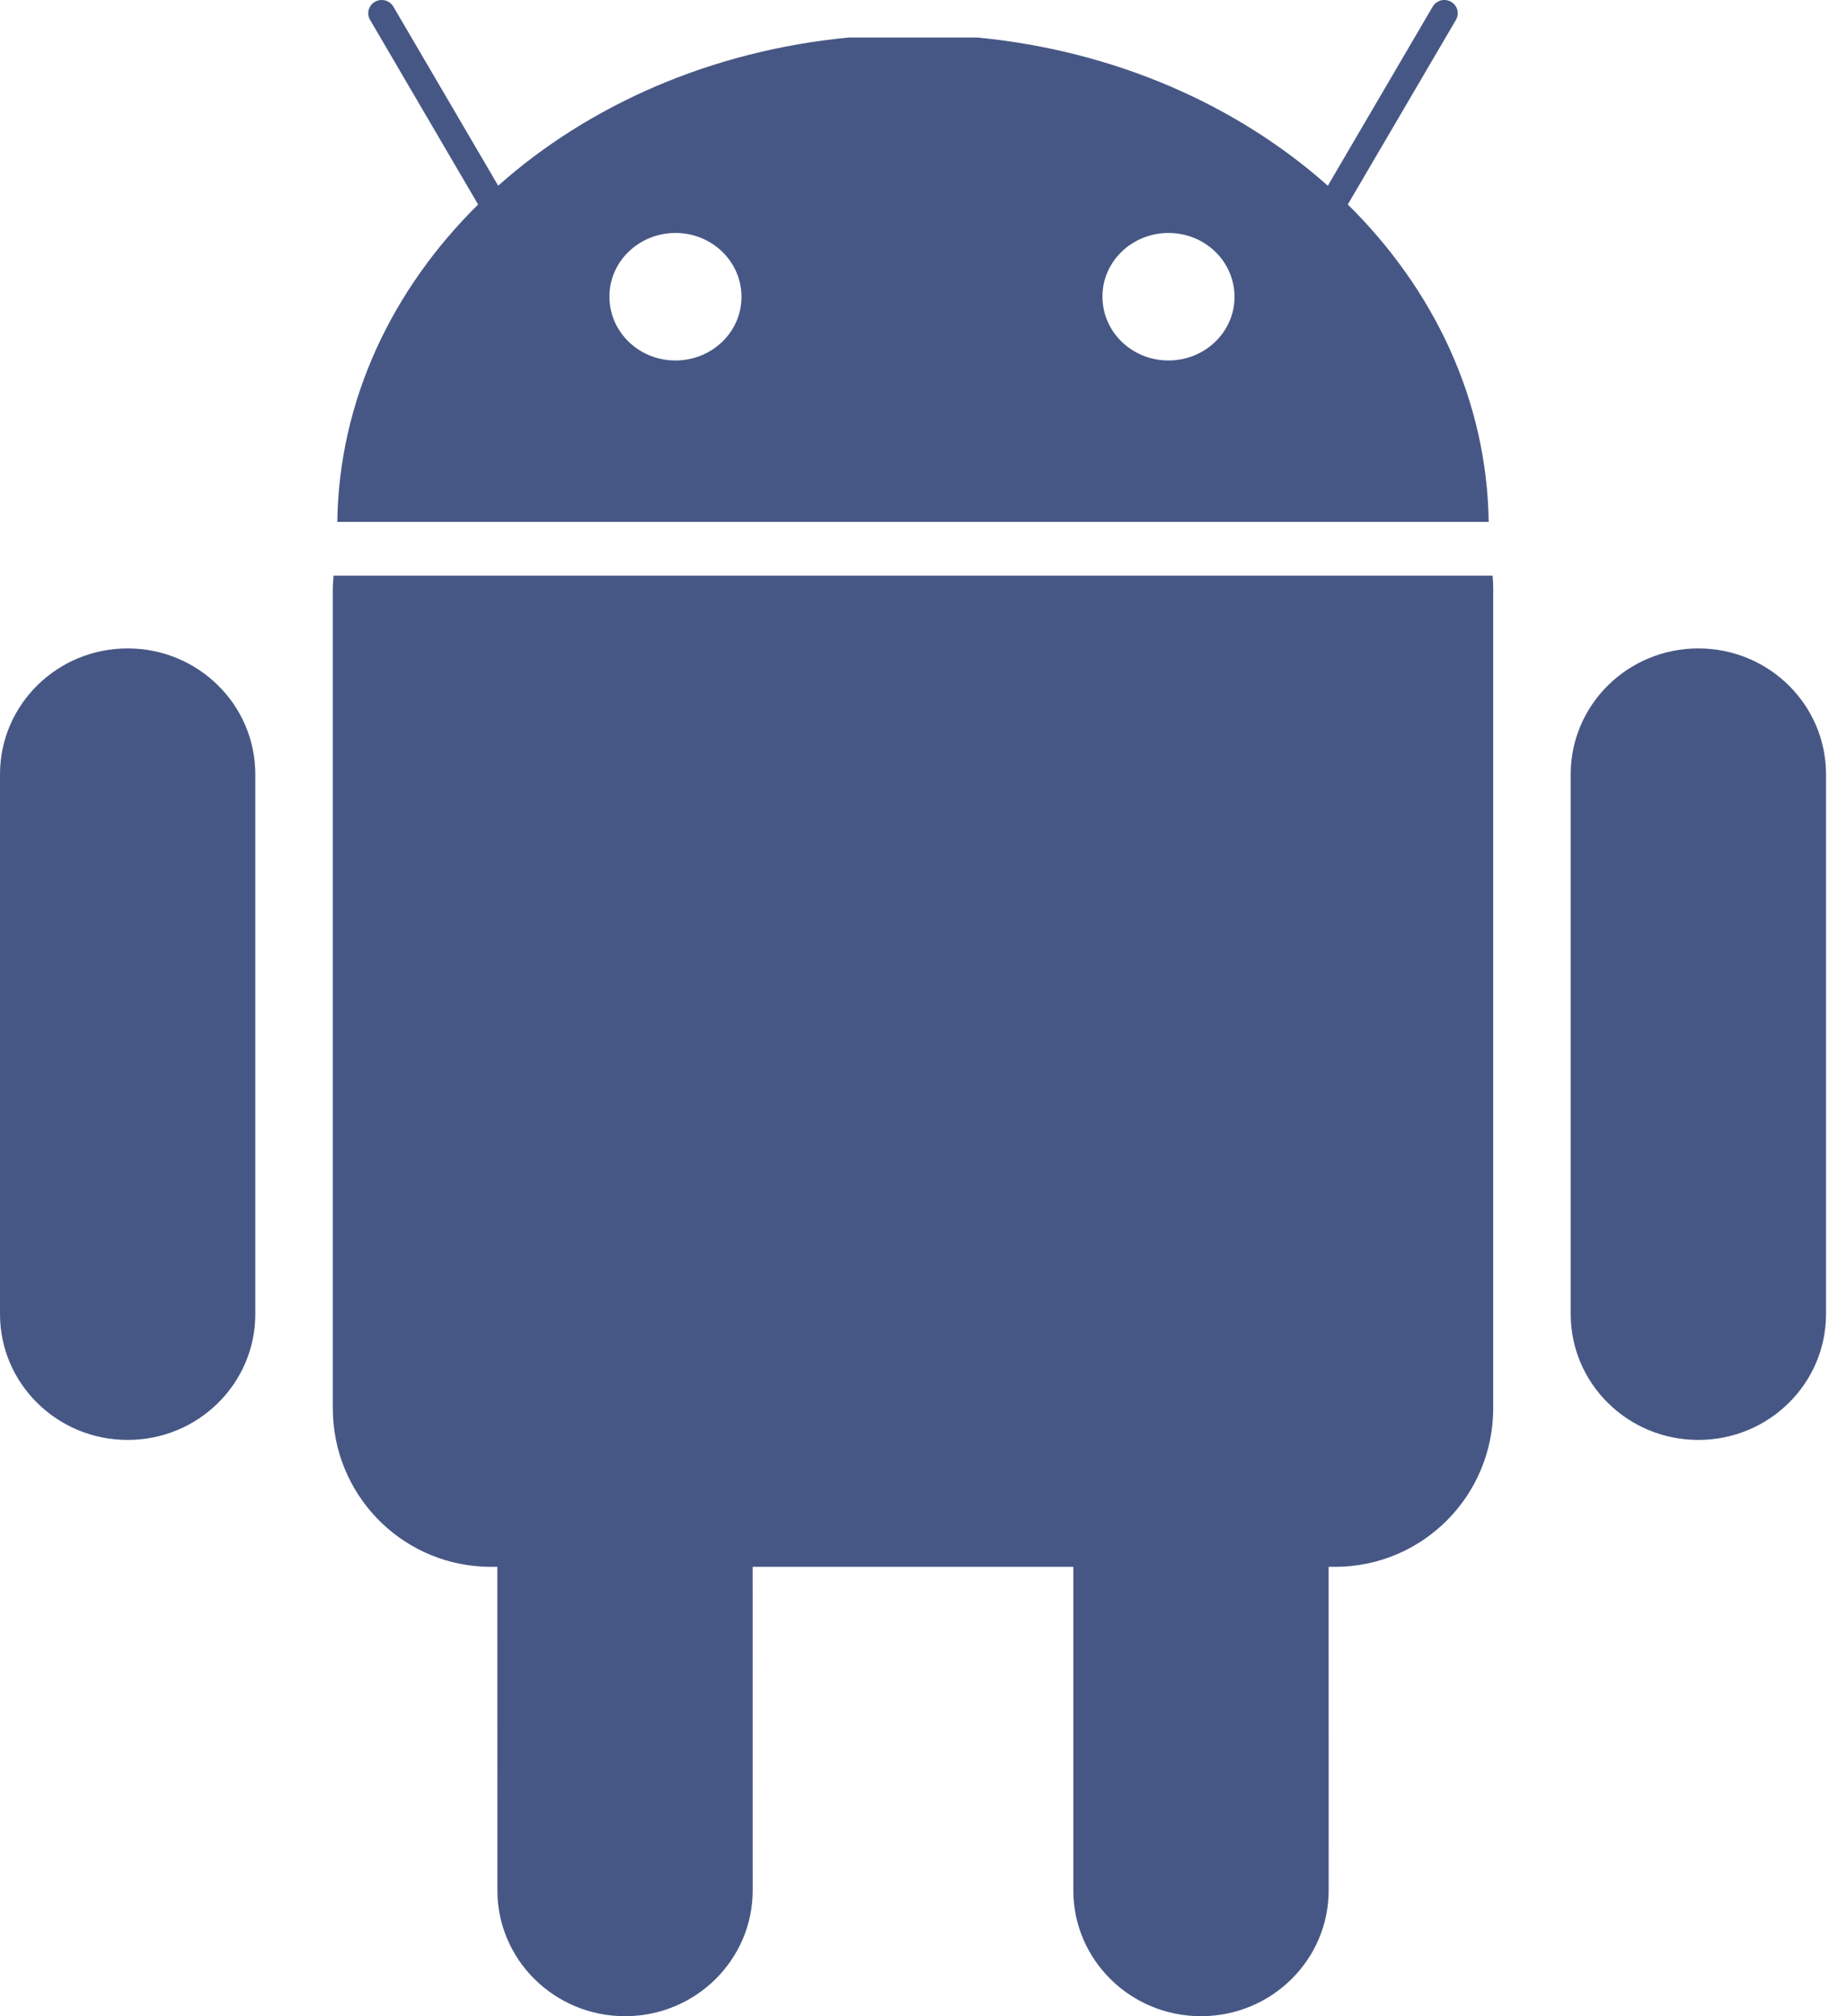 <?xml version="1.0" encoding="UTF-8"?>
<svg width="44px" height="48px" viewBox="0 0 44 48" version="1.1" xmlns="http://www.w3.org/2000/svg" xmlns:xlink="http://www.w3.org/1999/xlink">
    <!-- Generator: Sketch 61.2 (89653) - https://sketch.com -->
    <title>ic-technology-android</title>
    <desc>Created with Sketch.</desc>
    <g id="Page-1" stroke="none" stroke-width="1" fill="none" fill-rule="evenodd">
        <g id="ic-technology-android" fill="#475785" fill-rule="nonzero">
            <path d="M35.558,13.704 C35.568,13.817 35.572,13.932 35.572,14.048 L35.572,14.048 L35.572,33.521 C35.572,35.615 33.889,37.302 31.8,37.302 L31.8,37.302 L31.651,37.301 L31.652,45.004 C31.652,46.659 30.29,48 28.61,48 C26.931,48 25.569,46.659 25.569,45.004 L25.569,37.301 L17.93,37.301 L17.931,45.004 C17.931,46.659 16.569,48 14.89,48 C13.21,48 11.849,46.659 11.849,45.004 L11.848,37.301 L11.699,37.302 C9.676,37.302 8.033,35.719 7.933,33.716 L7.928,33.521 L7.928,14.048 C7.928,13.932 7.937,13.817 7.947,13.704 L7.947,13.704 Z M3.041,15.437 C4.721,15.437 6.082,16.778 6.082,18.433 L6.082,31.285 C6.082,32.94 4.721,34.281 3.041,34.281 C1.362,34.281 0,32.94 0,31.285 L0,18.433 C-0,16.778 1.361,15.437 3.041,15.437 Z M40.459,15.437 C42.138,15.437 43.5,16.778 43.5,18.433 L43.5,31.285 C43.5,32.94 42.138,34.281 40.459,34.281 C38.779,34.281 37.418,32.94 37.418,31.285 L37.418,18.433 C37.418,16.778 38.779,15.437 40.459,15.437 Z M34.567,0.042 C34.72,0.129 34.773,0.322 34.684,0.473 L32.108,4.868 C34.165,6.896 35.423,9.535 35.464,12.424 L8.035,12.424 C8.076,9.535 9.334,6.897 11.39,4.869 L8.816,0.473 C8.727,0.322 8.78,0.129 8.933,0.042 C9.086,-0.045 9.282,0.007 9.371,0.158 L11.868,4.421 C14.031,2.497 16.953,1.204 20.222,0.893 L23.278,0.893 C26.547,1.204 29.469,2.498 31.632,4.422 L34.13,0.158 C34.218,0.007 34.414,-0.045 34.567,0.042 Z M16.087,5.546 C15.218,5.549 14.515,6.228 14.518,7.064 L14.518,7.064 C14.52,7.909 15.227,8.585 16.095,8.582 C16.965,8.58 17.667,7.9 17.664,7.064 L17.664,7.064 C17.662,6.219 16.955,5.544 16.087,5.546 Z M27.832,5.546 C26.963,5.549 26.26,6.228 26.263,7.064 L26.263,7.064 C26.265,7.909 26.972,8.585 27.84,8.582 C28.709,8.58 29.412,7.9 29.409,7.064 L29.409,7.064 C29.407,6.219 28.7,5.544 27.832,5.546 Z" id="Combined-Shape-Copy-5"></path>
        </g>
    </g>
</svg>